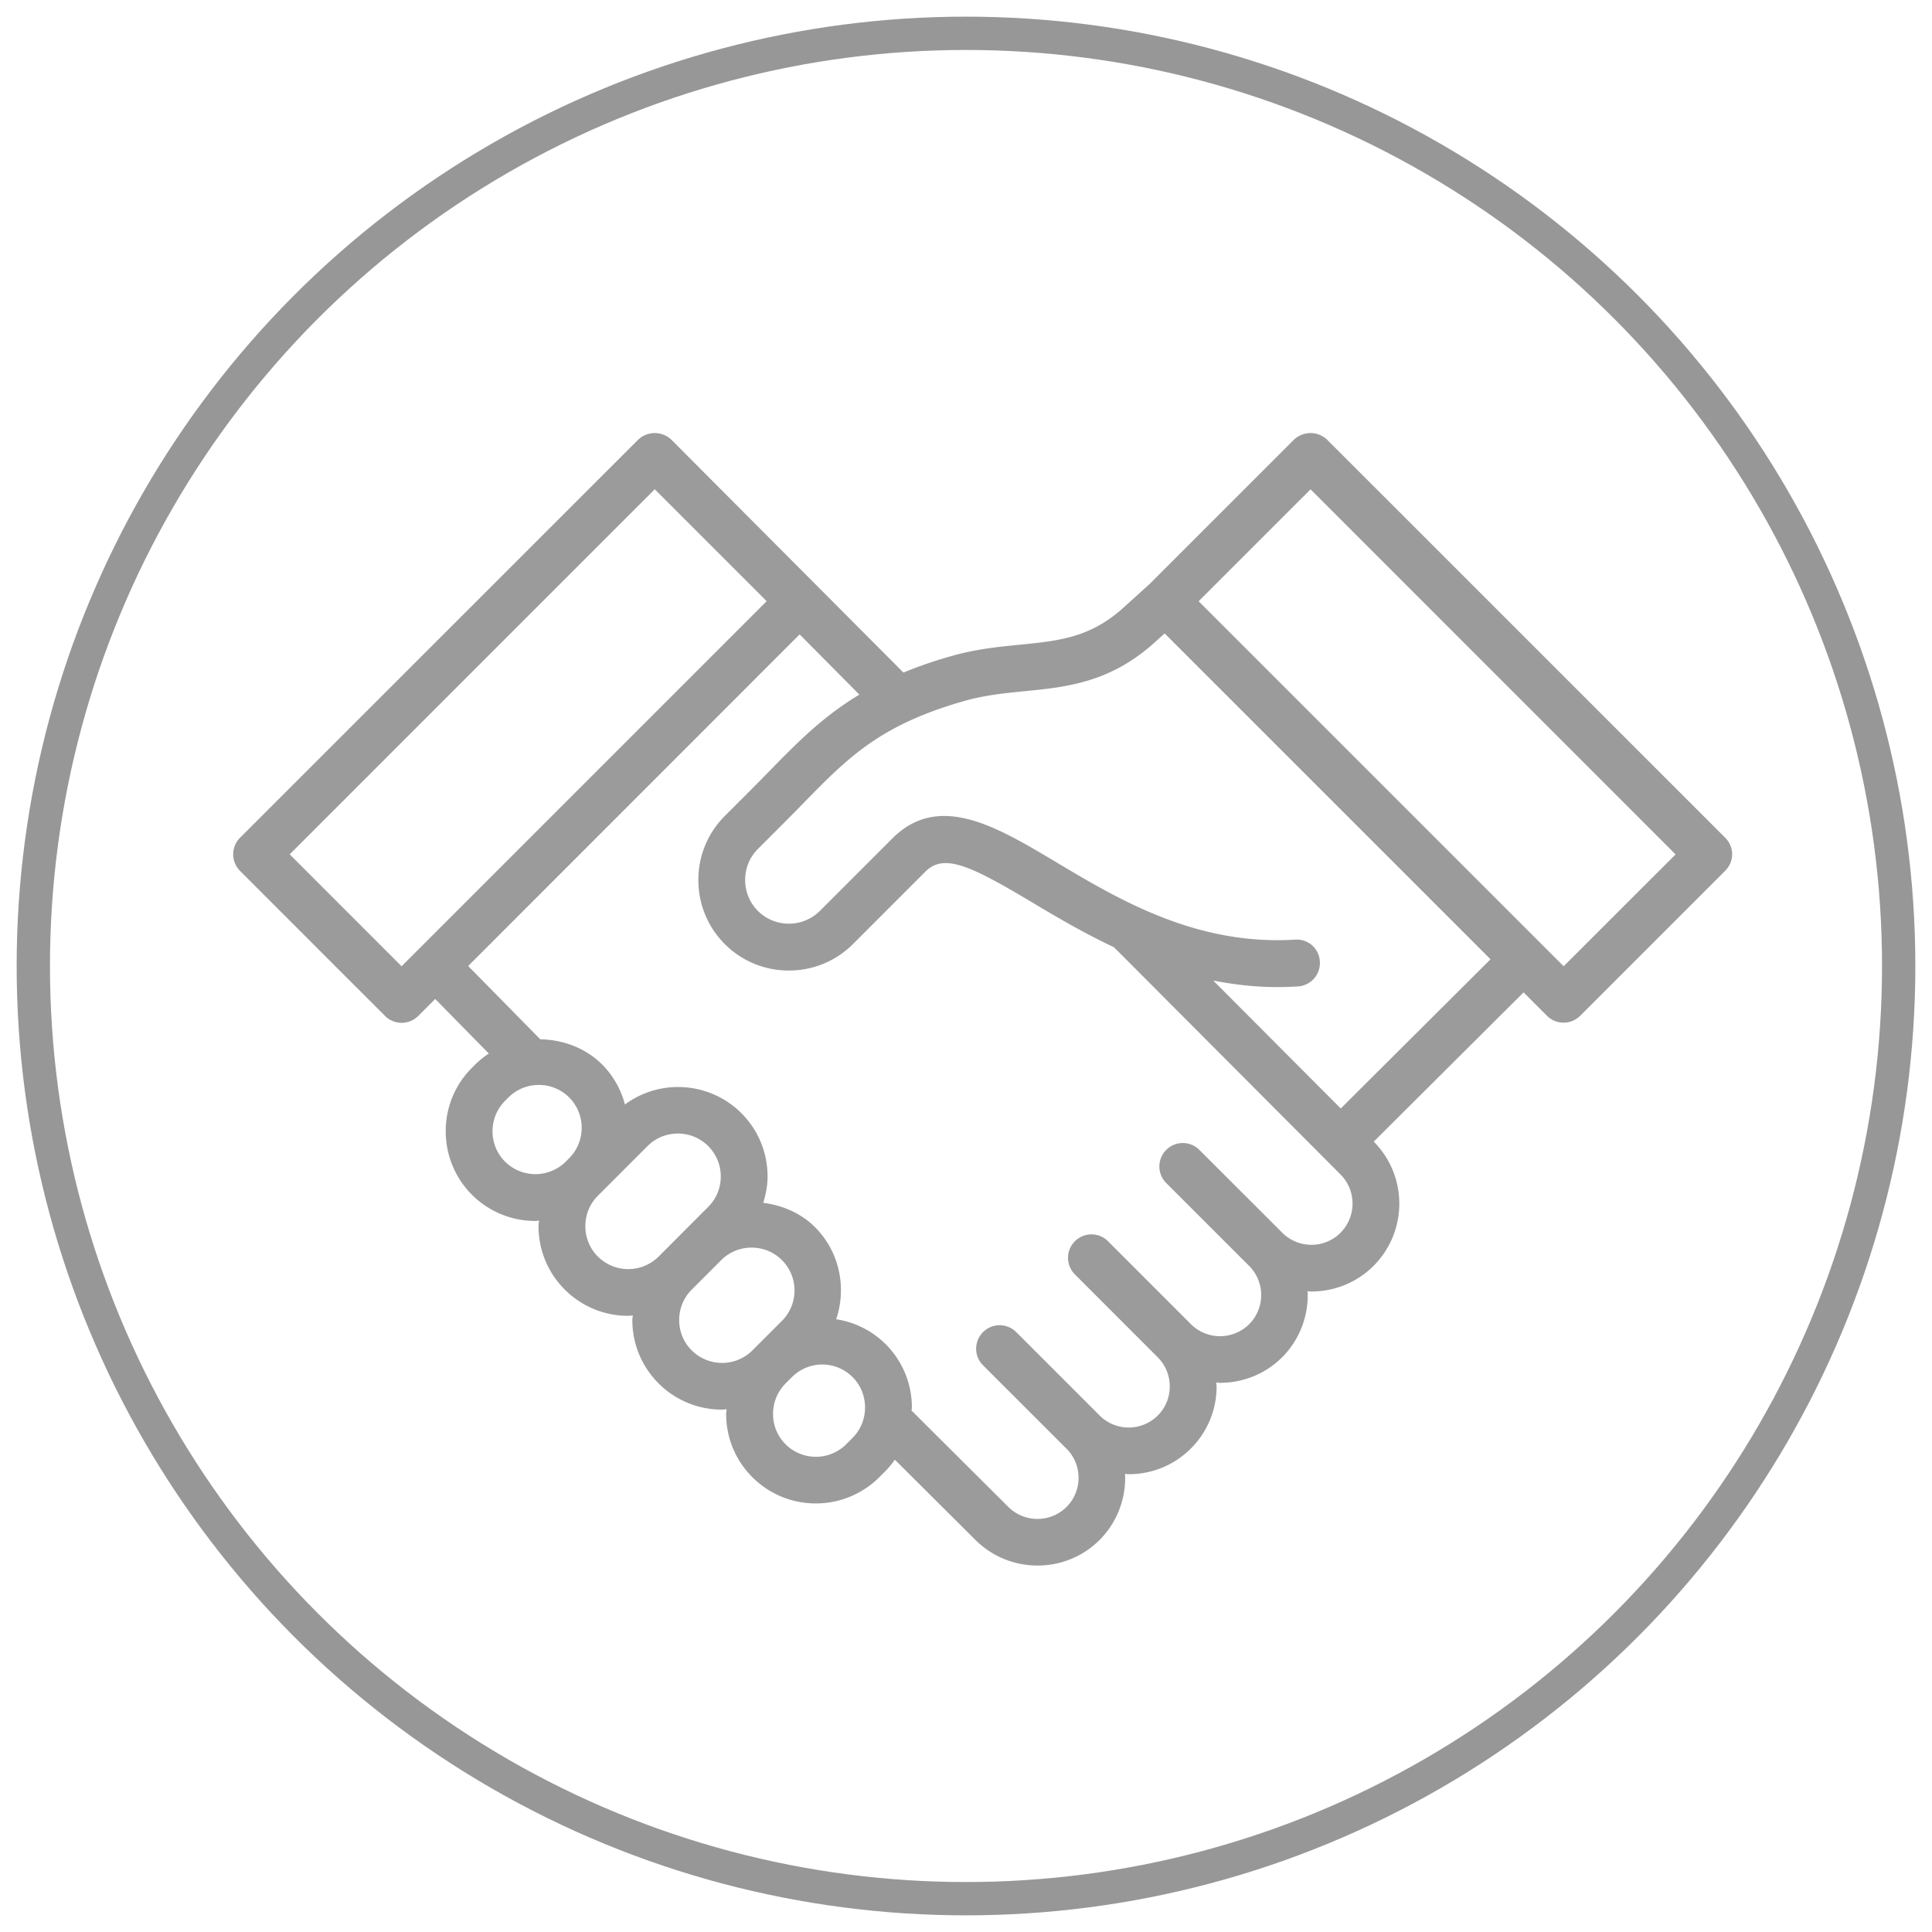 <svg width="58" height="58" xmlns="http://www.w3.org/2000/svg"><g transform="translate(1 1)" fill="none" fill-rule="evenodd"><path d="M50.793 24.15L38.84 12.199a.725.725 0 0 0-.995 0l-4.335 4.335-.777.703c-1.004.909-1.937 1-3.117 1.118-.638.063-1.297.128-2.016.33a13.01 13.01 0 0 0-1.478.506l-6.968-6.992a.725.725 0 0 0-.995 0L6.206 24.15a.704.704 0 0 0 0 .995L10.56 29.5a.704.704 0 0 0 .995 0l.51-.51 1.61 1.638c-.144.094-.28.203-.405.326l-.102.102a2.673 2.673 0 0 0-.787 1.905 2.687 2.687 0 0 0 2.693 2.693c.037 0 .072-.009.109-.01-.004.056-.016.109-.016.165 0 .722.28 1.397.788 1.905a2.684 2.684 0 0 0 1.905.788c.046 0 .092-.01.137-.012-.001.045-.014.09-.014.135 0 .722.28 1.397.788 1.905a2.684 2.684 0 0 0 1.905.788c.046 0 .092-.01.137-.012-.001.045-.014.09-.014.135 0 .722.28 1.4.788 1.906a2.684 2.684 0 0 0 1.905.787 2.69 2.69 0 0 0 1.908-.79l.19-.19a2.74 2.74 0 0 0 .274-.333l2.415 2.405a2.635 2.635 0 0 0 1.868.773c.677 0 1.354-.257 1.867-.772a2.63 2.63 0 0 0 .761-1.98c.037.001.073.01.11.01.676 0 1.353-.257 1.866-.772a2.62 2.62 0 0 0 .772-1.868c0-.039-.009-.074-.01-.113.036.002.075.01.112.01.677 0 1.353-.256 1.868-.77a2.63 2.63 0 0 0 .762-1.982c.036.002.073.01.112.01.677 0 1.354-.256 1.869-.771a2.643 2.643 0 0 0 .005-3.729l4.498-4.48.703.703a.704.704 0 0 0 .995 0l4.354-4.354a.693.693 0 0 0 .002-.99zm-43.096.498l10.959-10.96 3.36 3.36-10.96 10.96-3.359-3.36zm6.464 9.224a1.277 1.277 0 0 1-.375-.91c0-.347.134-.67.375-.913l.102-.102a1.28 1.28 0 0 1 .912-.376 1.28 1.28 0 0 1 1.287 1.286c0 .347-.134.67-.375.913l-.102.102a1.292 1.292 0 0 1-1.824 0zm2.786 2.85a1.278 1.278 0 0 1-.374-.913c0-.345.133-.67.374-.91l1.492-1.493c.252-.252.582-.376.913-.376a1.285 1.285 0 0 1 1.286 1.288c0 .345-.133.67-.374.91l-1.492 1.495a1.292 1.292 0 0 1-1.825-.002zm2.818 2.817a1.278 1.278 0 0 1-.375-.912c0-.345.134-.67.375-.91l.887-.887a1.28 1.28 0 0 1 .911-.376c.346 0 .67.134.912.376a1.29 1.29 0 0 1 0 1.823l-.886.886a1.292 1.292 0 0 1-1.824 0zm4.83 2.628l-.19.19a1.29 1.29 0 0 1-1.823 0 1.278 1.278 0 0 1-.374-.913c0-.344.134-.668.374-.91l.194-.194a1.286 1.286 0 0 1 1.82.002c.242.243.373.566.373.913 0 .344-.133.67-.374.91v.002zm14.648-6.158a1.237 1.237 0 0 1-1.747 0l-2.507-2.505a.704.704 0 0 0-.995.995l2.507 2.505a1.24 1.24 0 0 1 0 1.749 1.24 1.24 0 0 1-1.749 0l-2.505-2.507a.704.704 0 0 0-.995.995l2.505 2.507c.232.232.36.543.36.873 0 .333-.128.642-.36.874a1.237 1.237 0 0 1-1.735.01l-.009-.01-2.505-2.505a.704.704 0 0 0-.499-.205.704.704 0 0 0-.5 1.2l2.506 2.505c.003.004.009.007.012.01.473.484.47 1.26-.009 1.74a1.24 1.24 0 0 1-1.749-.003l-2.904-2.891c.002-.03.01-.058.01-.088a2.673 2.673 0 0 0-2.272-2.653c.315-.94.11-2.018-.636-2.765-.422-.422-.978-.657-1.554-.73.077-.253.13-.516.13-.789 0-.722-.28-1.397-.788-1.905a2.691 2.691 0 0 0-3.494-.259 2.666 2.666 0 0 0-.682-1.198c-.496-.496-1.176-.748-1.86-.758L13.055 28l9.951-9.955 1.793 1.808c-1.097.66-1.854 1.43-2.674 2.268-.17.174-.344.353-.527.536l-.839.839a2.703 2.703 0 0 0-.794 1.923c0 .727.283 1.411.794 1.923a2.703 2.703 0 0 0 1.924.794c.727 0 1.411-.283 1.923-.794l2.174-2.175c.564-.564 1.371-.172 3.217.93.715.427 1.533.91 2.447 1.341l6.799 6.82a1.24 1.24 0 0 1 0 1.75zm.007-3.732l-3.828-3.84c.613.119 1.251.196 1.928.196.2 0 .406-.007.614-.02a.704.704 0 0 0 .659-.745.691.691 0 0 0-.746-.659c-2.972.181-5.293-1.206-7.16-2.32-1.817-1.086-3.536-2.111-4.93-.717l-2.174 2.174a1.307 1.307 0 0 1-.93.383 1.307 1.307 0 0 1-1.313-1.313c0-.353.135-.682.383-.93l.838-.838c.187-.187.366-.37.538-.547 1.331-1.36 2.293-2.345 4.852-3.066.601-.168 1.197-.228 1.773-.284 1.266-.125 2.574-.255 3.922-1.475l.288-.26 9.783 9.782-4.497 4.48zm6.692-4.27l-.7-.7-.001-.003-.004-.002L34.984 17.05l3.36-3.36 10.958 10.96-3.36 3.358z" fill="#9B9B9B"/><circle stroke="#979797" cx="28" cy="28" r="28"/></g></svg>